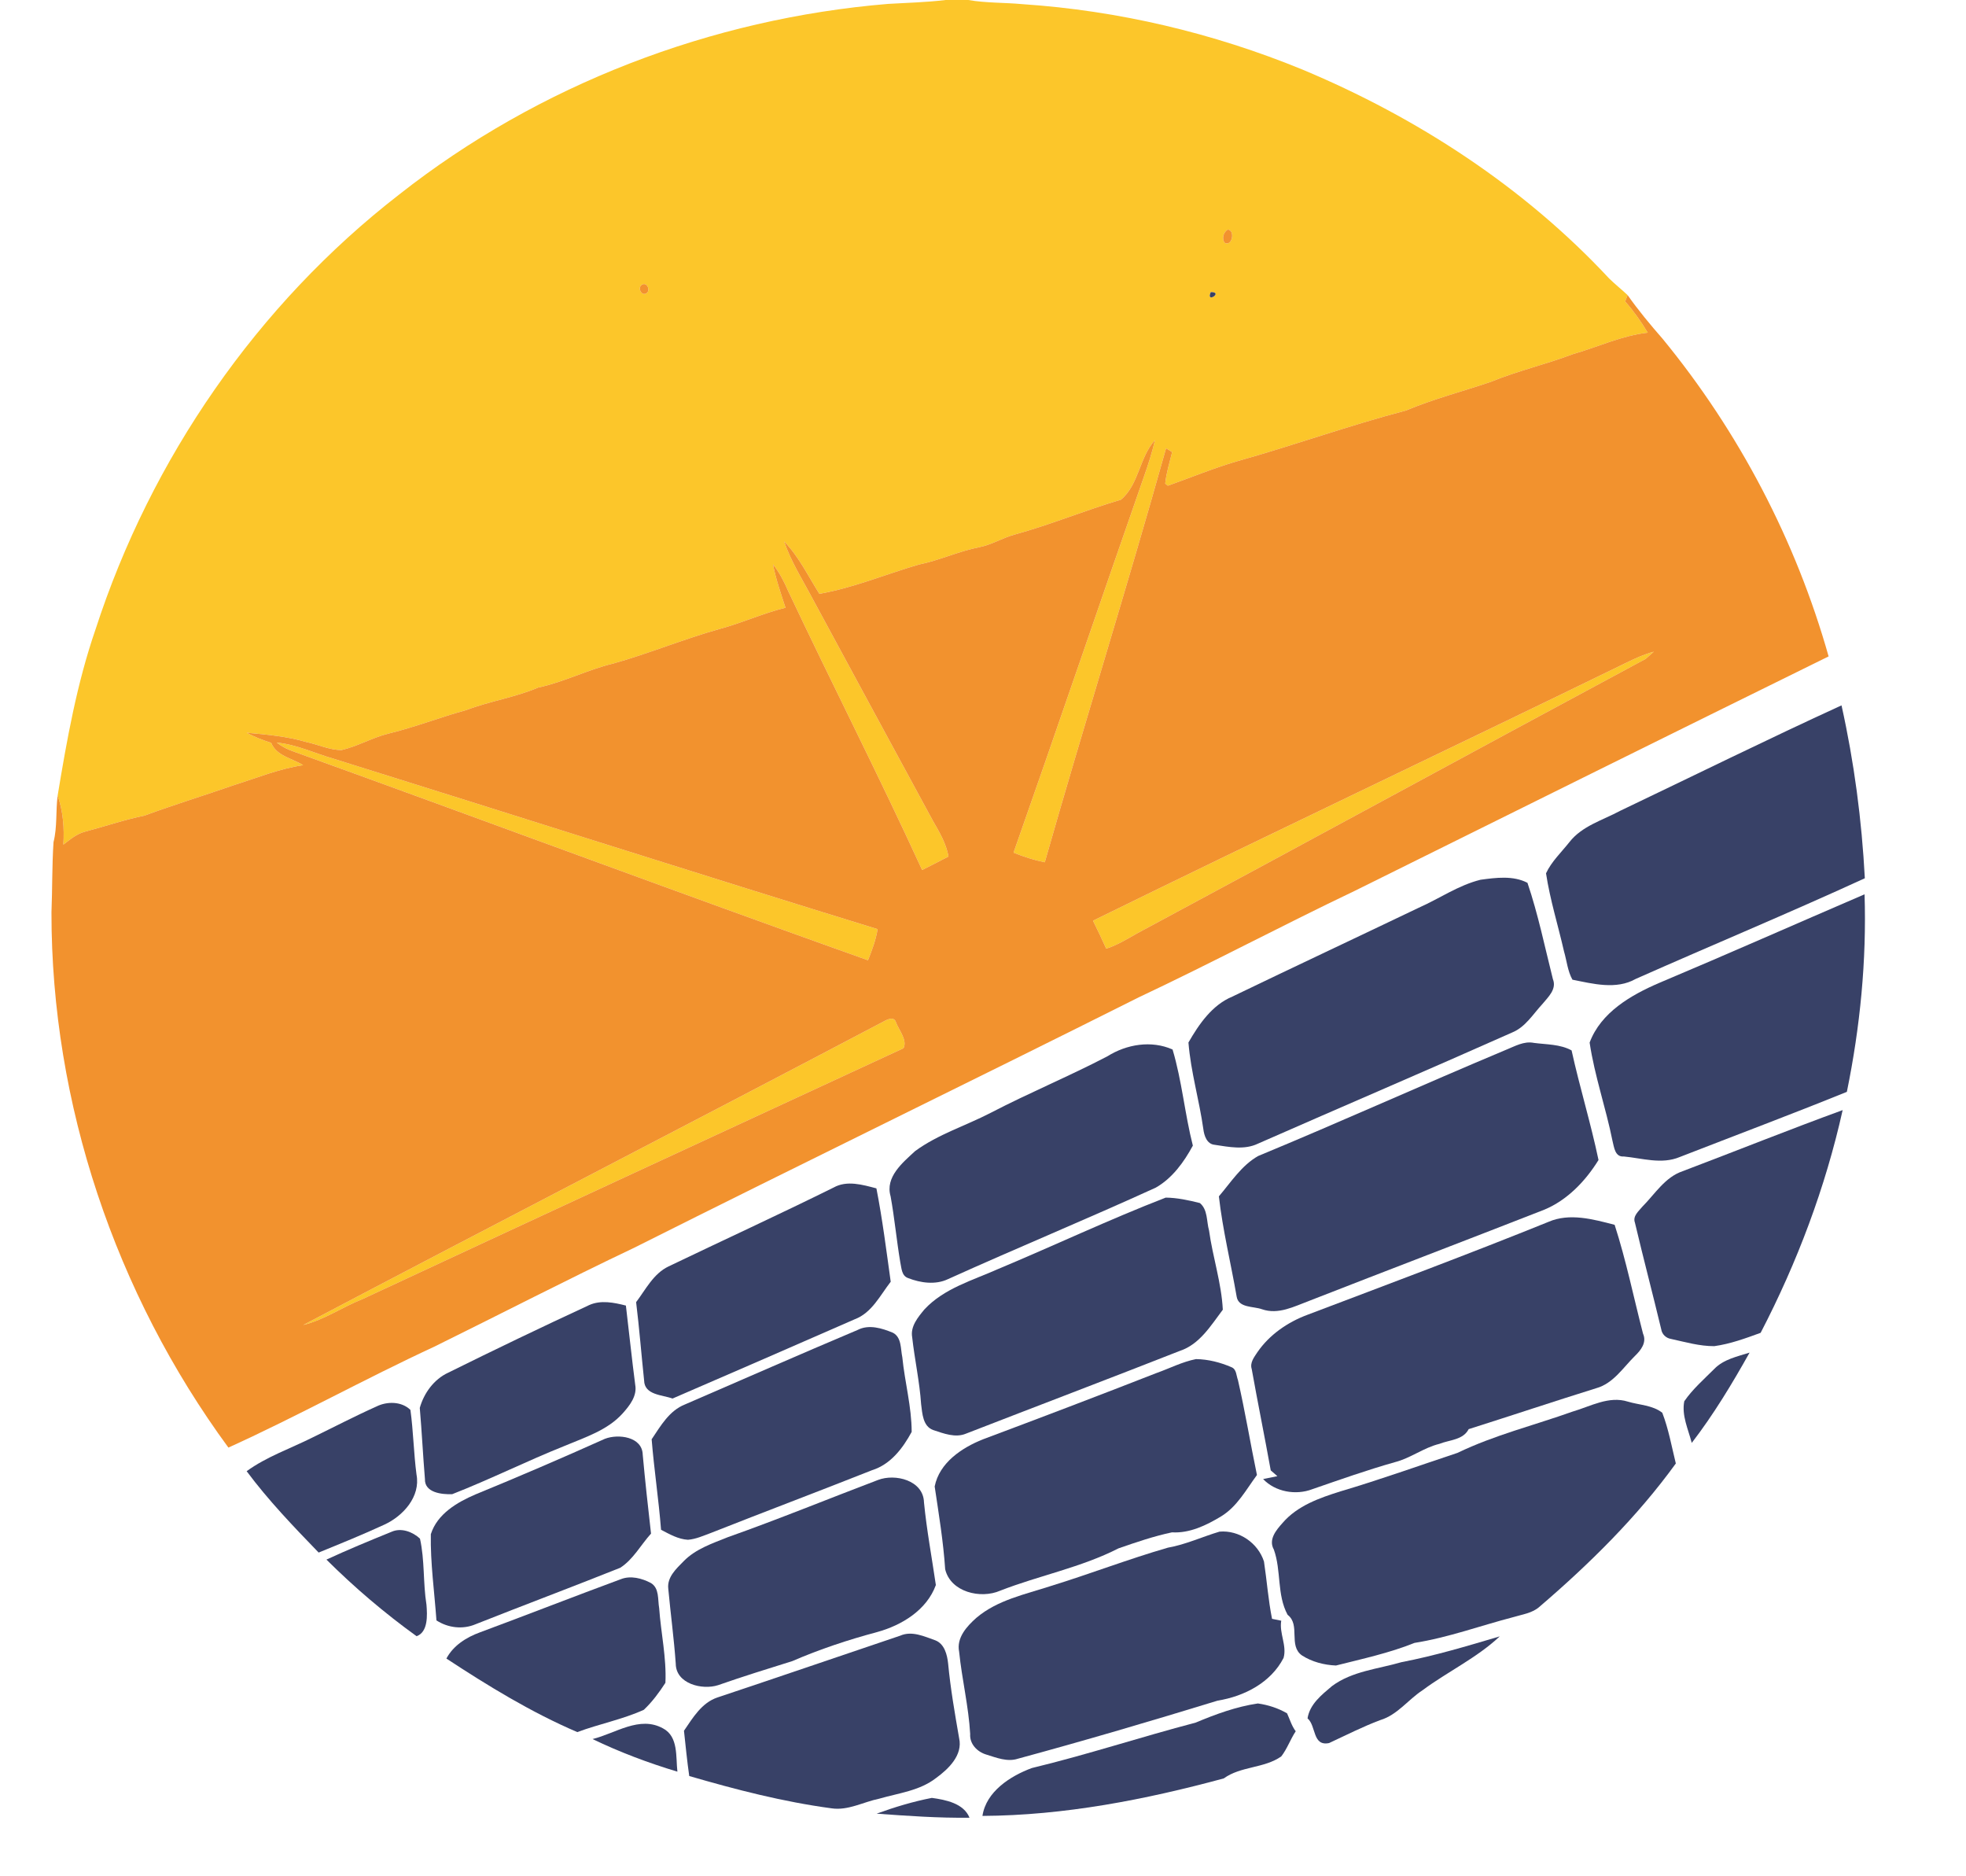 <?xml version="1.0" encoding="UTF-8" ?>
<!DOCTYPE svg PUBLIC "-//W3C//DTD SVG 1.1//EN" "http://www.w3.org/Graphics/SVG/1.1/DTD/svg11.dtd">
<svg width="500pt" height="477pt" viewBox="0 0 500 477" version="1.1" xmlns="http://www.w3.org/2000/svg">
<g id="#fcc62aff">
<path fill="#fcc62a" opacity="1.00" d=" M 240.49 0.00 L 246.24 0.00 C 250.81 0.79 255.46 0.63 260.07 1.06 C 284.46 2.69 308.54 8.39 331.15 17.65 C 360.36 29.84 387.57 47.54 409.21 70.77 C 410.72 72.26 412.39 73.57 413.94 75.03 C 413.78 75.43 413.47 76.24 413.31 76.64 C 415.48 79.10 417.38 81.78 419.06 84.59 C 412.46 85.31 406.41 88.23 400.08 90.03 C 393.15 92.66 385.90 94.31 379.05 97.13 C 371.86 99.56 364.51 101.46 357.51 104.40 C 342.98 108.21 328.86 113.31 314.42 117.34 C 308.51 119.09 302.80 121.44 297.01 123.50 C 296.84 123.36 296.50 123.09 296.34 122.96 C 296.63 120.23 297.45 117.60 298.10 114.95 C 297.71 114.71 296.94 114.21 296.56 113.97 C 286.70 149.18 275.73 184.08 265.71 219.25 C 262.99 218.70 260.34 217.84 257.77 216.80 C 268.98 184.92 279.85 152.93 290.99 121.03 C 292.06 118.03 293.01 114.99 293.75 111.89 C 289.73 116.29 289.69 123.21 285.07 127.06 C 275.97 129.74 267.18 133.42 258.02 135.93 C 254.93 136.77 252.18 138.53 249.03 139.14 C 243.77 140.17 238.89 142.50 233.64 143.56 C 225.22 146.02 217.06 149.47 208.39 150.99 C 205.53 146.47 203.18 141.54 199.42 137.66 C 201.19 142.86 204.17 147.50 206.72 152.34 C 216.85 171.12 227.06 189.86 237.22 208.63 C 238.88 211.52 240.63 214.44 241.23 217.78 C 239.00 218.94 236.77 220.09 234.52 221.21 C 223.61 197.39 211.67 174.05 200.49 150.36 C 199.44 147.93 198.23 145.55 196.58 143.47 C 197.32 147.24 198.58 150.88 199.77 154.52 C 194.09 155.92 188.75 158.38 183.11 159.90 C 173.92 162.46 165.10 166.16 155.91 168.73 C 149.41 170.29 143.43 173.43 136.88 174.82 C 130.98 177.34 124.59 178.26 118.61 180.54 C 111.97 182.36 105.54 184.89 98.84 186.52 C 94.71 187.52 90.99 189.76 86.84 190.72 C 83.77 190.69 80.89 189.31 77.91 188.67 C 72.97 187.23 67.84 186.77 62.73 186.31 C 64.72 187.38 66.83 188.19 68.97 188.88 C 70.28 192.21 74.34 192.80 77.09 194.56 C 71.05 195.44 65.38 197.79 59.58 199.60 C 51.99 202.26 44.29 204.59 36.75 207.38 C 31.61 208.43 26.66 210.14 21.60 211.47 C 19.49 212.02 17.81 213.47 16.11 214.76 C 16.38 210.54 16.05 206.30 14.66 202.29 C 17.01 188.04 19.56 173.75 24.29 160.05 C 38.36 116.65 65.42 77.43 101.53 49.45 C 137.01 21.52 180.92 4.70 225.88 0.99 C 230.75 0.70 235.64 0.59 240.49 0.00 M 312.27 58.38 C 311.14 58.96 310.63 60.77 311.51 61.77 C 313.40 62.69 314.16 58.52 312.27 58.38 M 309.31 71.33 C 309.84 71.79 309.84 71.79 309.31 71.33 M 163.19 72.44 C 162.07 73.22 163.21 75.45 164.46 74.52 C 165.55 73.73 164.43 71.55 163.19 72.44 M 307.93 74.27 C 306.55 77.31 311.27 74.22 307.93 74.27 Z" />
<path fill="#fcc62a" opacity="1.00" d=" M 423.28 164.29 C 423.75 164.78 423.75 164.78 423.28 164.29 Z" />
<path fill="#fcc62a" opacity="1.00" d=" M 421.18 165.30 C 421.67 165.74 421.67 165.74 421.18 165.30 Z" />
<path fill="#fcc62a" opacity="1.00" d=" M 413.49 168.57 C 415.78 167.43 418.13 166.37 420.61 165.70 C 420.09 166.16 419.04 167.08 418.52 167.54 C 375.40 190.70 332.41 214.12 289.28 237.28 C 286.70 238.73 284.17 240.31 281.34 241.22 C 280.27 238.83 279.14 236.46 277.98 234.10 C 323.02 211.99 368.39 190.56 413.49 168.57 Z" />
<path fill="#fcc62a" opacity="1.00" d=" M 68.97 188.88 C 69.52 188.57 69.52 188.57 68.97 188.88 Z" />
<path fill="#fcc62a" opacity="1.00" d=" M 70.37 188.81 C 75.47 189.30 80.13 191.58 85.01 192.97 C 131.09 207.34 177.07 222.05 223.20 236.25 C 222.75 238.99 221.78 241.60 220.75 244.16 C 171.98 226.80 123.48 208.70 74.79 191.13 C 73.20 190.60 71.70 189.84 70.37 188.81 Z" />
<path fill="#fcc62a" opacity="1.00" d=" M 224.72 259.73 C 225.69 259.18 227.45 258.34 227.89 260.01 C 228.66 262.00 230.81 264.49 229.78 266.53 C 183.91 287.74 138.03 308.96 92.22 330.30 C 87.11 332.32 82.50 335.57 77.13 336.90 C 126.24 311.03 175.60 285.60 224.72 259.73 Z" />
</g>
<g id="#f2922eff">
<path fill="#f2922e" opacity="1.00" d=" M 312.27 58.38 C 314.16 58.52 313.40 62.69 311.51 61.77 C 310.63 60.77 311.14 58.96 312.27 58.38 Z" />
<path fill="#f2922e" opacity="1.00" d=" M 163.19 72.44 C 164.43 71.55 165.55 73.73 164.46 74.52 C 163.21 75.45 162.07 73.22 163.19 72.44 Z" />
<path fill="#f2922e" opacity="1.00" d=" M 413.94 75.03 C 416.67 78.91 419.71 82.56 422.83 86.13 C 442.24 109.77 456.74 137.45 465.06 166.90 C 424.86 186.68 384.73 206.59 344.59 226.49 C 326.15 235.28 308.10 244.88 289.62 253.58 C 246.93 274.98 203.97 295.83 161.29 317.26 C 144.17 325.38 127.34 334.10 110.35 342.46 C 92.74 350.61 75.76 360.05 58.09 368.07 C 29.35 328.93 13.04 280.60 13.09 231.99 C 13.33 226.04 13.22 220.06 13.61 214.13 C 14.59 210.24 14.15 206.22 14.66 202.29 C 16.05 206.30 16.38 210.54 16.11 214.76 C 17.81 213.47 19.49 212.02 21.60 211.47 C 26.66 210.14 31.61 208.43 36.75 207.38 C 44.29 204.59 51.99 202.26 59.58 199.60 C 65.38 197.79 71.05 195.44 77.09 194.56 C 74.34 192.80 70.28 192.21 68.97 188.88 C 69.52 188.57 69.52 188.57 68.97 188.88 C 66.83 188.19 64.72 187.38 62.73 186.31 C 67.84 186.77 72.97 187.23 77.91 188.67 C 80.89 189.31 83.77 190.69 86.84 190.72 C 90.99 189.76 94.71 187.52 98.84 186.52 C 105.54 184.89 111.97 182.36 118.61 180.54 C 124.59 178.26 130.98 177.34 136.88 174.82 C 143.43 173.43 149.41 170.29 155.91 168.73 C 165.10 166.16 173.92 162.46 183.11 159.90 C 188.75 158.38 194.09 155.92 199.77 154.52 C 198.58 150.88 197.32 147.24 196.58 143.47 C 198.23 145.55 199.44 147.93 200.49 150.36 C 211.67 174.05 223.61 197.39 234.52 221.21 C 236.77 220.09 239.00 218.94 241.23 217.78 C 240.63 214.44 238.88 211.52 237.22 208.63 C 227.06 189.86 216.85 171.12 206.72 152.34 C 204.17 147.50 201.19 142.86 199.42 137.66 C 203.18 141.54 205.53 146.47 208.39 150.99 C 217.06 149.47 225.22 146.02 233.64 143.56 C 238.89 142.50 243.77 140.17 249.03 139.14 C 252.18 138.53 254.93 136.77 258.02 135.93 C 267.18 133.42 275.97 129.74 285.07 127.06 C 289.69 123.21 289.73 116.29 293.75 111.89 C 293.01 114.99 292.06 118.03 290.99 121.03 C 279.85 152.93 268.98 184.92 257.77 216.80 C 260.34 217.84 262.99 218.70 265.71 219.25 C 275.73 184.08 286.70 149.18 296.56 113.97 C 296.94 114.21 297.71 114.71 298.10 114.95 C 297.45 117.60 296.63 120.23 296.34 122.96 C 296.50 123.09 296.84 123.36 297.01 123.50 C 302.80 121.44 308.51 119.09 314.42 117.34 C 328.86 113.31 342.98 108.21 357.51 104.40 C 364.51 101.46 371.86 99.56 379.05 97.13 C 385.90 94.31 393.15 92.66 400.08 90.03 C 406.41 88.23 412.46 85.31 419.06 84.59 C 417.38 81.78 415.48 79.10 413.31 76.64 C 413.47 76.24 413.78 75.43 413.94 75.03 M 423.28 164.29 C 423.75 164.78 423.75 164.78 423.28 164.29 M 421.18 165.30 C 421.67 165.74 421.67 165.74 421.18 165.30 M 413.49 168.57 C 368.39 190.56 323.02 211.99 277.98 234.10 C 279.14 236.46 280.27 238.83 281.34 241.22 C 284.17 240.31 286.70 238.73 289.28 237.28 C 332.41 214.12 375.40 190.70 418.52 167.54 C 419.04 167.08 420.09 166.16 420.61 165.70 C 418.13 166.37 415.78 167.43 413.49 168.57 M 70.37 188.81 C 71.70 189.84 73.20 190.60 74.79 191.13 C 123.48 208.70 171.98 226.80 220.75 244.16 C 221.78 241.60 222.75 238.99 223.20 236.25 C 177.07 222.05 131.09 207.34 85.01 192.97 C 80.13 191.58 75.47 189.30 70.37 188.81 M 224.72 259.73 C 175.60 285.60 126.24 311.03 77.13 336.90 C 82.50 335.57 87.11 332.32 92.22 330.30 C 138.03 308.96 183.91 287.74 229.78 266.53 C 230.81 264.49 228.66 262.00 227.89 260.01 C 227.45 258.34 225.69 259.18 224.72 259.73 Z" />
</g>
<g id="#384167ff">
<path fill="#384167" opacity="1.00" d=" M 309.31 71.33 C 309.84 71.79 309.84 71.79 309.31 71.33 Z" />
<path fill="#384167" opacity="1.00" d=" M 307.93 74.27 C 311.27 74.22 306.55 77.31 307.93 74.27 Z" />
<path fill="#384167" opacity="1.00" d=" M 412.05 206.16 C 430.80 197.21 449.45 188.00 468.34 179.35 C 471.56 193.81 473.49 208.52 474.27 223.31 C 454.99 232.16 435.38 240.31 415.99 248.91 C 411.05 251.71 405.11 250.14 399.91 249.10 C 398.68 246.91 398.47 244.31 397.77 241.93 C 396.26 235.30 394.21 228.78 393.19 222.05 C 394.58 219.06 397.09 216.71 399.13 214.13 C 402.35 209.99 407.60 208.56 412.05 206.16 Z" />
<path fill="#384167" opacity="1.00" d=" M 376.53 223.69 C 380.44 223.16 384.83 222.57 388.47 224.47 C 391.18 232.46 392.88 240.78 394.94 248.96 C 395.96 251.51 393.74 253.50 392.28 255.28 C 389.88 257.85 387.98 261.13 384.59 262.52 C 363.10 272.09 341.46 281.32 319.93 290.79 C 316.47 292.46 312.52 291.62 308.89 291.08 C 306.93 290.89 306.24 288.74 306.04 287.10 C 305.00 279.71 302.84 272.51 302.25 265.07 C 304.92 260.43 308.26 255.54 313.41 253.40 C 329.18 245.80 345.02 238.37 360.81 230.81 C 366.07 228.49 370.89 225.09 376.53 223.69 Z" />
<path fill="#384167" opacity="1.00" d=" M 421.95 249.93 C 439.43 242.57 456.77 234.89 474.20 227.39 C 474.74 244.23 473.08 261.12 469.70 277.62 C 455.60 283.33 441.35 288.68 427.17 294.20 C 422.57 296.12 417.66 294.49 412.96 294.05 C 410.71 294.24 410.50 291.65 410.10 290.11 C 408.42 281.71 405.54 273.56 404.28 265.09 C 407.14 257.42 414.79 253.01 421.95 249.93 Z" />
<path fill="#384167" opacity="1.00" d=" M 382.99 266.94 C 385.26 266.04 387.56 264.65 390.11 265.17 C 393.33 265.60 396.77 265.48 399.69 267.08 C 401.75 276.43 404.58 285.59 406.54 294.95 C 403.26 300.26 398.60 305.17 392.70 307.60 C 372.79 315.39 352.82 323.00 332.91 330.78 C 329.10 332.20 325.12 334.33 320.97 332.90 C 318.77 332.10 314.98 332.61 314.51 329.68 C 313.04 321.18 310.96 312.77 309.99 304.19 C 313.07 300.58 315.77 296.31 319.98 293.93 C 341.09 285.19 361.91 275.78 382.99 266.94 Z" />
<path fill="#384167" opacity="1.00" d=" M 281.64 268.58 C 286.53 265.51 292.82 264.46 298.21 266.85 C 300.60 274.82 301.31 283.22 303.37 291.29 C 301.11 295.48 298.13 299.60 293.93 301.98 C 276.42 309.97 258.61 317.32 241.07 325.25 C 237.93 326.74 234.12 326.21 230.98 324.98 C 229.26 324.40 229.29 322.39 228.96 320.94 C 228.02 315.37 227.51 309.73 226.50 304.18 C 225.06 299.29 229.57 295.61 232.75 292.67 C 238.57 288.41 245.59 286.25 251.96 282.95 C 261.71 277.88 271.89 273.67 281.64 268.58 Z" />
<path fill="#384167" opacity="1.00" d=" M 427.92 297.80 C 441.50 292.65 454.99 287.24 468.63 282.26 C 464.24 301.96 457.07 320.99 447.77 338.89 C 443.93 340.29 440.04 341.72 435.98 342.28 C 432.24 342.30 428.59 341.23 424.97 340.44 C 423.71 340.24 422.68 339.26 422.49 337.99 C 420.32 328.94 417.94 319.94 415.80 310.88 C 415.17 309.18 416.80 307.92 417.74 306.76 C 420.92 303.56 423.44 299.32 427.92 297.80 Z" />
<path fill="#384167" opacity="1.00" d=" M 212.00 301.95 C 215.39 300.05 219.38 301.24 222.89 302.16 C 224.43 310.01 225.42 317.97 226.53 325.90 C 223.83 329.36 221.73 333.82 217.36 335.45 C 201.94 342.22 186.49 348.91 171.04 355.60 C 168.42 354.64 163.88 354.74 163.81 350.97 C 163.11 344.35 162.59 337.70 161.78 331.09 C 164.23 327.85 166.19 323.84 170.02 322.01 C 184.00 315.30 198.10 308.83 212.00 301.95 Z" />
<path fill="#384167" opacity="1.00" d=" M 296.47 304.51 C 299.39 304.54 302.32 305.18 305.15 305.89 C 307.19 307.55 306.83 310.55 307.49 312.88 C 308.42 319.63 310.65 326.21 310.99 333.01 C 307.97 337.01 305.10 341.82 300.07 343.48 C 281.99 350.58 263.82 357.48 245.71 364.51 C 242.99 365.67 239.98 364.48 237.34 363.61 C 234.69 362.66 234.57 359.39 234.26 357.03 C 233.88 351.31 232.62 345.71 231.99 340.02 C 231.49 337.25 233.47 334.92 235.10 332.94 C 240.08 327.58 247.33 325.57 253.81 322.68 C 268.07 316.72 282.06 310.09 296.47 304.51 Z" />
<path fill="#384167" opacity="1.00" d=" M 393.80 310.68 C 399.18 308.34 405.24 310.02 410.64 311.43 C 413.57 320.49 415.47 329.88 417.86 339.10 C 418.87 341.35 417.31 343.33 415.77 344.80 C 412.76 347.78 410.28 351.77 405.96 352.97 C 395.12 356.35 384.35 359.95 373.52 363.38 C 372.09 366.16 368.65 366.09 366.08 367.12 C 362.07 368.10 358.76 370.75 354.78 371.77 C 347.66 373.78 340.70 376.25 333.72 378.66 C 329.55 380.25 324.35 379.34 321.24 376.07 C 322.14 375.89 323.96 375.52 324.87 375.34 C 324.30 374.85 323.74 374.35 323.18 373.87 C 321.63 365.27 319.88 356.70 318.34 348.09 C 317.83 346.49 318.95 345.09 319.77 343.84 C 322.82 339.39 327.44 336.21 332.45 334.33 C 352.94 326.56 373.48 318.90 393.80 310.68 Z" />
<path fill="#384167" opacity="1.00" d=" M 149.83 331.84 C 152.81 330.50 156.15 331.19 159.18 331.96 C 159.98 338.67 160.68 345.40 161.55 352.10 C 162.08 354.93 160.14 357.39 158.37 359.36 C 154.52 363.66 148.83 365.43 143.67 367.61 C 134.01 371.46 124.68 376.14 115.00 379.92 C 112.42 380.01 107.95 379.57 108.07 376.06 C 107.57 370.04 107.28 364.00 106.76 357.98 C 107.82 354.21 110.37 350.70 113.98 349.03 C 125.85 343.15 137.80 337.41 149.83 331.84 Z" />
<path fill="#384167" opacity="1.00" d=" M 218.07 338.18 C 220.97 336.66 224.32 337.72 227.13 338.89 C 229.33 340.09 229.02 342.98 229.48 345.10 C 230.11 351.44 231.85 357.69 231.86 364.08 C 229.60 368.25 226.51 372.34 221.78 373.82 C 208.14 379.22 194.41 384.40 180.76 389.79 C 178.88 390.48 176.99 391.35 174.96 391.51 C 172.48 391.37 170.28 390.09 168.12 388.97 C 167.52 381.28 166.35 373.65 165.73 365.96 C 168.01 362.57 170.19 358.70 174.18 357.11 C 188.81 350.79 203.39 344.37 218.07 338.18 Z" />
<path fill="#384167" opacity="1.00" d=" M 435.99 348.06 C 438.37 345.61 441.83 344.92 444.96 343.92 C 440.52 351.84 435.80 359.67 430.25 366.88 C 429.37 363.44 427.64 359.90 428.35 356.29 C 430.48 353.20 433.35 350.70 435.99 348.06 Z" />
<path fill="#384167" opacity="1.00" d=" M 294.08 349.13 C 297.44 347.94 300.65 346.27 304.16 345.57 C 307.27 345.61 310.40 346.41 313.24 347.65 C 314.50 348.18 314.41 349.81 314.84 350.90 C 316.67 358.90 318.00 367.00 319.67 375.04 C 316.92 378.77 314.64 383.07 310.56 385.56 C 306.80 387.83 302.57 389.89 298.06 389.62 C 293.45 390.60 288.93 392.14 284.47 393.69 C 274.94 398.56 264.31 400.58 254.38 404.45 C 249.40 406.63 241.75 404.81 240.38 399.00 C 239.91 391.93 238.75 384.95 237.71 377.96 C 238.90 371.92 244.60 368.12 249.96 365.98 C 264.70 360.46 279.42 354.86 294.08 349.13 Z" />
<path fill="#384167" opacity="1.00" d=" M 399.94 358.92 C 404.51 357.59 409.16 354.85 414.03 356.39 C 416.93 357.26 420.33 357.28 422.76 359.22 C 424.36 363.37 425.14 367.79 426.20 372.11 C 416.34 385.73 404.27 397.62 391.53 408.54 C 389.70 410.18 387.16 410.48 384.90 411.17 C 376.51 413.35 368.33 416.37 359.75 417.73 C 353.30 420.32 346.49 421.78 339.77 423.48 C 336.77 423.36 333.64 422.55 331.11 420.91 C 327.59 418.41 330.81 413.14 327.47 410.59 C 324.70 405.46 325.90 399.39 323.97 394.00 C 322.53 391.45 324.56 389.05 326.19 387.23 C 329.95 382.84 335.59 380.87 340.95 379.19 C 350.96 376.23 360.79 372.70 370.69 369.41 C 380.04 364.89 390.19 362.40 399.94 358.92 Z" />
<path fill="#384167" opacity="1.00" d=" M 95.74 357.62 C 98.43 356.28 102.14 356.29 104.38 358.49 C 105.13 363.94 105.21 369.48 105.93 374.94 C 106.99 380.55 102.52 385.47 97.75 387.66 C 92.26 390.20 86.64 392.47 81.04 394.76 C 74.64 388.14 68.22 381.46 62.73 374.07 C 67.83 370.37 73.83 368.33 79.42 365.53 C 84.86 362.89 90.22 360.09 95.74 357.62 Z" />
<path fill="#384167" opacity="1.00" d=" M 153.84 365.84 C 157.22 364.53 163.35 365.27 163.46 369.88 C 164.07 376.58 164.81 383.26 165.57 389.94 C 162.97 392.81 161.05 396.51 157.74 398.63 C 145.53 403.51 133.21 408.13 120.99 412.97 C 117.72 414.37 113.95 413.93 111.00 412.01 C 110.48 404.71 109.44 397.42 109.57 390.09 C 111.21 384.93 116.25 381.98 120.94 379.97 C 131.99 375.44 142.95 370.73 153.84 365.84 Z" />
<path fill="#384167" opacity="1.00" d=" M 223.28 376.31 C 227.67 374.61 234.85 376.39 234.99 382.00 C 235.68 389.05 236.99 396.02 238.01 403.02 C 235.68 409.40 229.35 413.25 223.06 414.98 C 215.73 416.94 208.50 419.33 201.53 422.35 C 195.20 424.33 188.87 426.29 182.62 428.48 C 178.59 429.78 171.90 428.14 171.86 423.02 C 171.41 416.65 170.55 410.33 169.96 403.98 C 169.60 401.01 172.02 398.84 173.90 396.93 C 176.93 393.84 181.14 392.45 185.05 390.87 C 197.91 386.32 210.53 381.15 223.28 376.31 Z" />
<path fill="#384167" opacity="1.00" d=" M 99.58 389.48 C 102.03 388.38 104.95 389.48 106.81 391.22 C 108.04 396.72 107.57 402.45 108.46 408.02 C 108.68 410.67 108.90 414.97 105.95 416.03 C 97.82 410.17 90.13 403.62 83.02 396.55 C 88.47 394.03 94.02 391.74 99.58 389.48 Z" />
<path fill="#384167" opacity="1.00" d=" M 297.01 393.52 C 301.56 392.72 305.75 390.75 310.15 389.44 C 315.12 389.01 319.94 392.31 321.46 397.04 C 322.20 401.89 322.54 406.79 323.51 411.61 C 324.10 411.73 325.27 411.97 325.85 412.09 C 325.30 415.29 327.34 418.40 326.44 421.55 C 323.22 427.83 316.43 431.32 309.68 432.41 C 292.83 437.57 275.92 442.56 258.90 447.17 C 256.19 448.07 253.41 446.91 250.83 446.12 C 248.54 445.44 246.56 443.43 246.74 440.90 C 246.34 433.86 244.64 426.98 243.93 419.98 C 243.21 416.43 245.88 413.52 248.31 411.36 C 253.66 406.81 260.71 405.40 267.20 403.28 C 277.20 400.20 286.97 396.42 297.01 393.52 Z" />
<path fill="#384167" opacity="1.00" d=" M 157.87 401.54 C 160.37 400.54 163.23 401.29 165.53 402.50 C 167.73 403.81 167.25 406.72 167.64 408.88 C 168.09 415.21 169.53 421.52 169.23 427.88 C 167.64 430.33 165.88 432.73 163.74 434.74 C 158.32 437.20 152.40 438.33 146.82 440.41 C 135.09 435.38 124.18 428.70 113.53 421.71 C 115.30 418.38 118.61 416.31 122.06 415.05 C 134.02 410.61 145.90 405.96 157.87 401.54 Z" />
<path fill="#384167" opacity="1.00" d=" M 228.93 415.90 C 231.92 414.58 235.07 416.09 237.91 417.09 C 240.22 418.01 240.89 420.75 241.13 422.97 C 241.73 429.34 242.83 435.65 243.93 441.96 C 244.91 446.25 241.23 449.79 238.06 452.09 C 233.88 455.34 228.51 455.92 223.58 457.35 C 219.55 458.17 215.67 460.43 211.46 459.79 C 199.18 458.14 187.16 455.04 175.29 451.58 C 174.74 447.75 174.37 443.91 173.95 440.07 C 176.19 436.79 178.44 432.97 182.42 431.62 C 197.95 426.44 213.43 421.13 228.93 415.90 Z" />
<path fill="#384167" opacity="1.00" d=" M 356.43 422.63 C 364.90 421.00 373.16 418.53 381.42 416.07 C 375.57 421.57 368.18 425.02 361.77 429.78 C 358.10 432.18 355.40 436.03 351.06 437.35 C 346.58 439.02 342.33 441.20 338.01 443.20 C 333.74 444.07 334.78 438.83 332.54 436.92 C 333.10 433.30 336.14 430.93 338.76 428.71 C 343.88 424.90 350.48 424.37 356.43 422.63 Z" />
<path fill="#384167" opacity="1.00" d=" M 304.08 438.00 C 309.17 435.86 314.42 433.94 319.90 433.13 C 322.50 433.49 325.06 434.32 327.33 435.64 C 328.03 437.17 328.50 438.83 329.53 440.20 C 328.17 442.26 327.36 444.66 325.85 446.60 C 321.48 449.66 315.56 449.05 311.23 452.19 C 291.22 457.60 270.67 461.61 249.86 461.72 C 250.79 455.52 256.96 451.57 262.42 449.55 C 276.43 446.18 290.14 441.65 304.08 438.00 Z" />
<path fill="#384167" opacity="1.00" d=" M 150.70 442.18 C 156.53 440.75 162.66 436.15 168.64 439.48 C 172.58 441.57 171.84 446.74 172.28 450.47 C 164.91 448.26 157.63 445.52 150.70 442.18 Z" />
<path fill="#384167" opacity="1.00" d=" M 222.95 461.15 C 227.52 459.48 232.22 458.07 236.99 457.14 C 240.50 457.62 245.10 458.52 246.57 462.18 C 238.68 462.28 230.81 461.72 222.95 461.15 Z" />
</g>
</svg>
